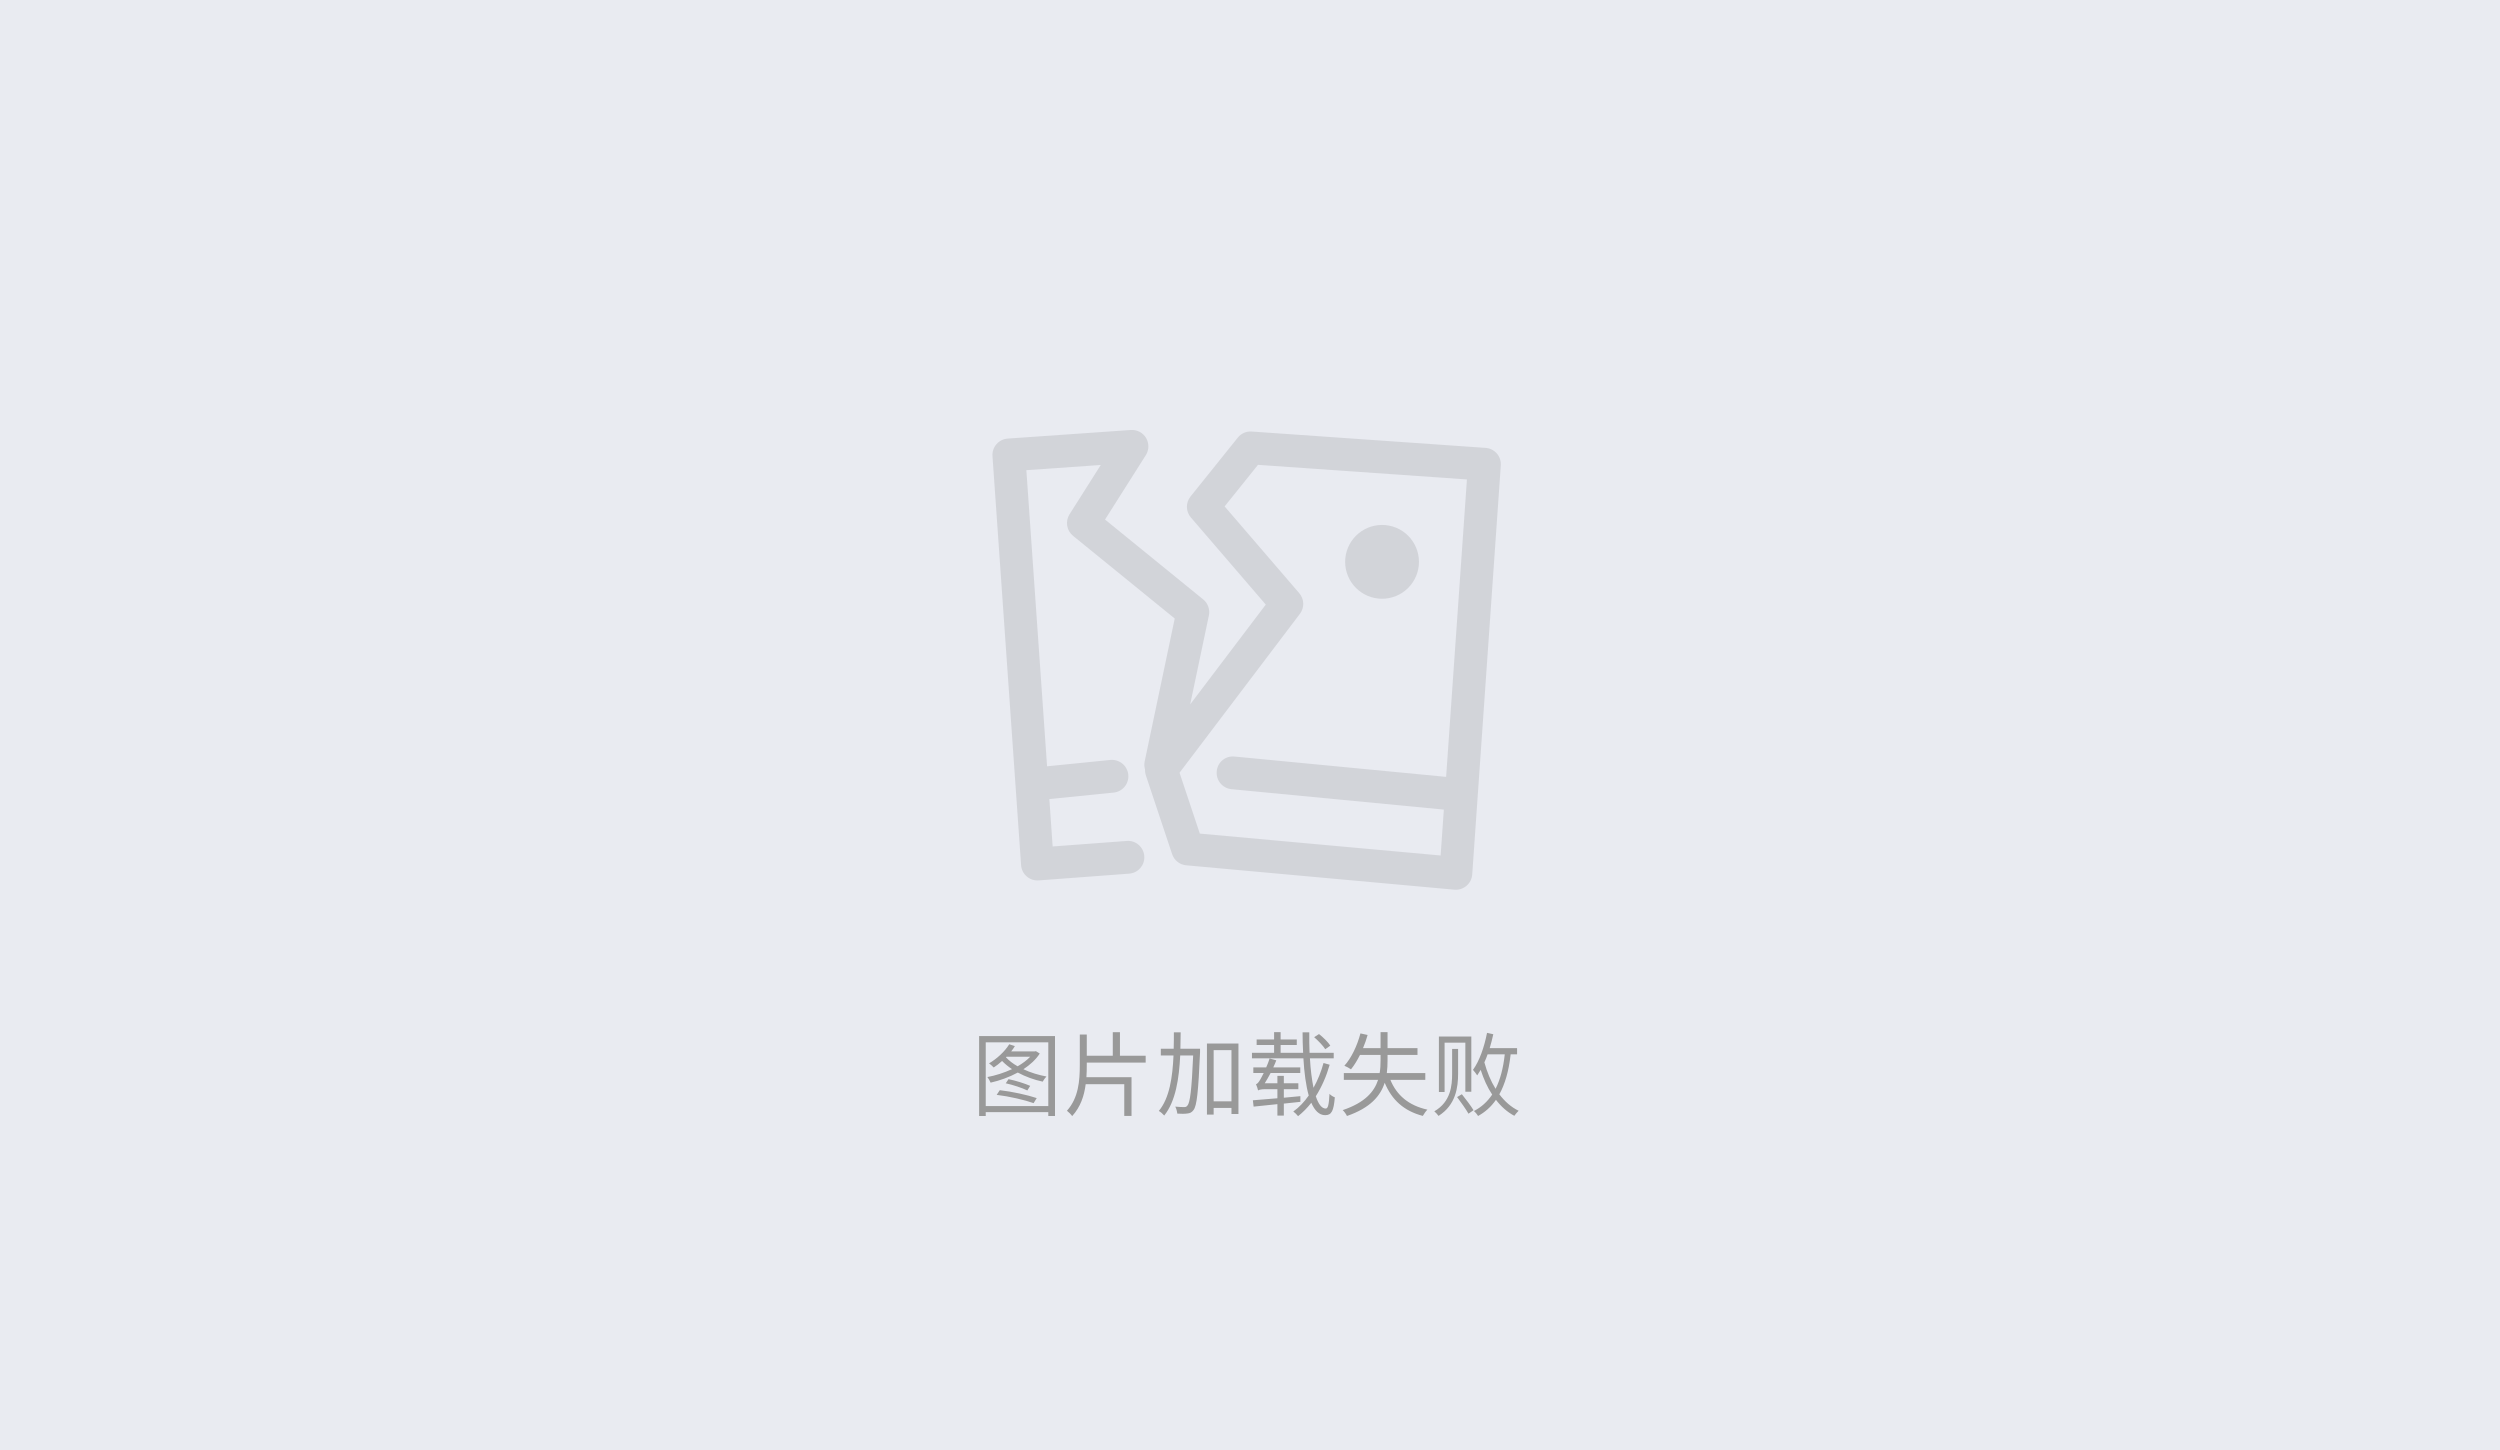 <svg width="381" height="221" viewBox="0 0 381 221" fill="none" xmlns="http://www.w3.org/2000/svg">
  <rect width="381" height="221" fill="#E9EBF1" />
  <path
    d="M151.892 166.858L152.368 166.144C154.244 166.354 156.638 166.886 157.996 167.348L157.52 168.118C156.204 167.642 153.796 167.082 151.892 166.858ZM153.278 165.094L153.698 164.464C154.818 164.688 156.218 165.136 157.002 165.486L156.568 166.186C155.798 165.808 154.384 165.332 153.278 165.094ZM153.39 161.048L153.306 161.132C153.768 161.636 154.37 162.098 155.084 162.504C155.84 162.07 156.498 161.58 157.002 161.048H153.39ZM157.87 160.194L158.458 160.558C157.87 161.482 156.988 162.28 155.966 162.952C157.03 163.456 158.262 163.834 159.48 164.058C159.298 164.24 159.032 164.604 158.906 164.842C157.59 164.562 156.274 164.086 155.112 163.456C153.796 164.17 152.34 164.688 150.968 164.996C150.87 164.758 150.646 164.352 150.478 164.142C151.71 163.918 153.04 163.484 154.23 162.938C153.67 162.56 153.152 162.14 152.718 161.692C152.298 162.07 151.878 162.406 151.444 162.686C151.29 162.518 150.94 162.196 150.73 162.056C151.92 161.356 153.11 160.278 153.81 159.144L154.664 159.424C154.51 159.704 154.314 159.97 154.104 160.236H157.702L157.87 160.194ZM150.226 168.566H159.76V158.85H150.226V168.566ZM149.218 157.898H160.782V170.078H159.76V169.49H150.226V170.078H149.218V157.898ZM165.626 161.944V162.28C165.626 162.91 165.612 163.54 165.57 164.17H172.444V170.064H171.338V165.234H165.458C165.234 166.984 164.688 168.678 163.4 170.092C163.232 169.84 162.84 169.462 162.602 169.28C164.366 167.306 164.562 164.73 164.562 162.294V157.66H165.626V160.894H169.588V157.31H170.68V160.894H174.6V161.944H165.626ZM182.888 159.83V160.376C182.622 166.452 182.398 168.524 181.894 169.168C181.614 169.546 181.348 169.658 180.942 169.7C180.578 169.756 180.004 169.756 179.416 169.714C179.388 169.392 179.276 168.944 179.108 168.65C179.696 168.706 180.228 168.72 180.48 168.72C180.704 168.72 180.83 168.664 180.97 168.482C181.362 168.034 181.614 166.102 181.838 160.852H179.864C179.696 164.352 179.178 167.838 177.428 170.008C177.232 169.77 176.882 169.462 176.602 169.308C178.24 167.362 178.702 164.114 178.842 160.852H176.91V159.83H178.87C178.898 158.976 178.898 158.122 178.898 157.324H179.934C179.934 158.136 179.92 158.976 179.892 159.83H182.888ZM184.96 167.838H187.676V160.04H184.96V167.838ZM183.938 159.032H188.74V169.77H187.676V168.846H184.96V169.868H183.938V159.032ZM202.74 159.354L201.97 159.9C201.648 159.382 200.906 158.612 200.276 158.066L201.018 157.59C201.648 158.08 202.418 158.836 202.74 159.354ZM198.176 167.054V167.922C197.336 168.02 196.496 168.104 195.656 168.188V170.022H194.676V168.272C193.318 168.412 192.058 168.538 191.05 168.65L190.938 167.684C191.932 167.614 193.234 167.502 194.676 167.376V165.99H192.856C192.282 165.99 191.862 166.074 191.736 166.186C191.68 165.976 191.54 165.486 191.414 165.234C191.624 165.192 191.834 164.912 192.058 164.534C192.17 164.366 192.352 163.988 192.59 163.526H191.008V162.672H192.968C193.164 162.238 193.346 161.776 193.486 161.314L194.508 161.594C194.368 161.958 194.214 162.322 194.046 162.672H198.162V163.526H193.64C193.346 164.086 193.038 164.632 192.744 165.094H194.676V163.96H195.656V165.094H197.868V165.99H195.656V167.292C196.482 167.222 197.35 167.138 198.176 167.054ZM201.704 162L202.642 162.266C202.152 163.988 201.438 165.64 200.528 167.068C200.92 168.272 201.438 168.944 202.04 168.944C202.39 168.944 202.53 168.342 202.614 166.704C202.824 166.942 203.174 167.138 203.426 167.236C203.258 169.322 202.922 169.952 201.956 169.952C201.046 169.952 200.36 169.252 199.842 168.062C199.24 168.832 198.568 169.518 197.826 170.106C197.658 169.882 197.35 169.574 197.098 169.392C197.994 168.762 198.778 167.922 199.45 166.956C199.03 165.458 198.764 163.498 198.638 161.286H190.798V160.446H194.172V159.256H191.512V158.416H194.172V157.296H195.166V158.416H197.63V159.256H195.166V160.446H198.596C198.54 159.452 198.512 158.388 198.512 157.324H199.534C199.52 158.416 199.534 159.466 199.576 160.446H203.258V161.286H199.632C199.73 163.022 199.926 164.548 200.178 165.78C200.822 164.618 201.354 163.316 201.704 162ZM217.216 164.576H211.896C212.862 166.928 214.696 168.482 217.538 169.112C217.3 169.336 217.006 169.77 216.838 170.064C213.94 169.308 212.106 167.614 211.028 165.01C210.384 167.012 208.844 168.846 205.274 170.078C205.176 169.826 204.854 169.392 204.63 169.182C208.004 168.048 209.432 166.382 210.02 164.576H204.798V163.54H210.258C210.37 162.896 210.398 162.252 210.398 161.608V160.768H207.262C206.842 161.608 206.38 162.364 205.89 162.966C205.666 162.798 205.162 162.532 204.882 162.42C205.96 161.23 206.828 159.382 207.332 157.492L208.424 157.73C208.228 158.416 208.004 159.088 207.724 159.732H210.398V157.296H211.462V159.732H216.026V160.768H211.462V161.608C211.462 162.252 211.434 162.896 211.35 163.54H217.216V164.576ZM220.156 158.906V166.424H219.288V157.968H224.23V166.382H223.32V158.906H220.156ZM222.214 159.858V163.61C222.214 165.682 221.892 168.384 219.232 170.064C219.092 169.868 218.812 169.546 218.588 169.364C221.122 167.908 221.304 165.402 221.304 163.61V159.858H222.214ZM222.06 167.194L222.788 166.76C223.404 167.53 224.188 168.566 224.566 169.196L223.796 169.728C223.432 169.084 222.662 167.992 222.06 167.194ZM229.326 160.684H226.708C226.568 161.104 226.4 161.51 226.218 161.902C226.624 163.372 227.184 164.744 227.926 165.934C228.612 164.576 229.088 162.868 229.326 160.684ZM231.202 160.684H230.222C229.942 163.246 229.354 165.234 228.5 166.774C229.326 167.866 230.306 168.734 231.44 169.28C231.23 169.462 230.95 169.826 230.782 170.05C229.704 169.476 228.766 168.636 227.982 167.614C227.226 168.706 226.302 169.504 225.252 170.078C225.14 169.854 224.818 169.476 224.622 169.322C225.728 168.748 226.652 167.936 227.408 166.816C226.68 165.724 226.106 164.436 225.658 163.05C225.476 163.344 225.294 163.638 225.126 163.89C225 163.694 224.678 163.246 224.482 163.05C225.476 161.678 226.204 159.564 226.624 157.408L227.576 157.618C227.422 158.332 227.24 159.046 227.03 159.732H231.202V160.684Z"
    fill="#999999" />
  <path
    d="M205 85.625C205 87.117 205.593 88.548 206.648 89.603C207.702 90.657 209.133 91.25 210.625 91.25C212.117 91.25 213.548 90.657 214.602 89.603C215.657 88.548 216.25 87.117 216.25 85.625C216.25 84.133 215.657 82.702 214.602 81.647C213.548 80.593 212.117 80 210.625 80C209.133 80 207.702 80.593 206.648 81.647C205.593 82.702 205 84.133 205 85.625Z"
    fill="black" fill-opacity="0.1" />
  <path
    d="M228.117 69.11C227.901 68.862 227.638 68.659 227.344 68.513C227.05 68.367 226.73 68.28 226.402 68.257L190.762 65.765C190.358 65.734 189.954 65.802 189.583 65.965C189.212 66.127 188.887 66.377 188.637 66.695L181.434 75.668C181.069 76.123 180.874 76.691 180.883 77.275C180.893 77.858 181.106 78.42 181.487 78.862L192.904 92.14L181.384 107.347L184.234 93.802C184.329 93.353 184.298 92.886 184.144 92.453C183.991 92.02 183.721 91.637 183.364 91.347L168.407 79.18L174.627 69.36C174.874 68.969 175.008 68.518 175.014 68.056C175.019 67.594 174.897 67.139 174.66 66.742C174.423 66.345 174.081 66.022 173.671 65.808C173.261 65.594 172.8 65.498 172.339 65.53L153.574 66.84C153.247 66.863 152.927 66.95 152.633 67.097C152.339 67.243 152.076 67.446 151.861 67.694C151.645 67.942 151.481 68.23 151.377 68.542C151.273 68.853 151.231 69.182 151.254 69.51L155.614 131.855C155.638 132.183 155.726 132.504 155.873 132.798C156.02 133.093 156.224 133.355 156.473 133.57C156.722 133.786 157.011 133.95 157.324 134.054C157.636 134.158 157.966 134.199 158.294 134.175L172.084 133.145C173.462 133.042 174.494 131.842 174.389 130.467C174.284 129.092 173.094 128.042 171.709 128.16L160.424 129.002L159.922 121.775L169.712 120.792C170.039 120.76 170.356 120.663 170.645 120.508C170.935 120.353 171.191 120.142 171.399 119.888C171.607 119.634 171.763 119.341 171.858 119.026C171.953 118.712 171.985 118.382 171.952 118.055C171.883 117.396 171.557 116.791 171.044 116.372C170.531 115.952 169.874 115.752 169.214 115.815L159.574 116.785L156.417 71.655L167.757 70.862L162.994 78.38C162.667 78.897 162.54 79.516 162.639 80.12C162.738 80.725 163.054 81.271 163.529 81.657L179.029 94.263L174.439 116.082C174.365 116.466 174.385 116.861 174.497 117.235C174.482 117.527 174.519 117.819 174.607 118.097L178.632 130.172C178.785 130.634 179.07 131.04 179.451 131.342C179.832 131.644 180.293 131.829 180.777 131.872L221.644 135.587C221.976 135.617 222.31 135.581 222.627 135.48C222.944 135.379 223.237 135.216 223.491 135.001C223.744 134.785 223.952 134.522 224.103 134.225C224.253 133.928 224.343 133.604 224.367 133.272L228.724 70.925C228.77 70.263 228.551 69.611 228.117 69.11ZM220.389 118.395L188.157 115.297C187.829 115.261 187.498 115.291 187.182 115.384C186.866 115.478 186.572 115.635 186.318 115.844C186.063 116.054 185.854 116.312 185.701 116.605C185.548 116.897 185.456 117.216 185.429 117.545C185.398 117.872 185.431 118.202 185.527 118.516C185.623 118.83 185.78 119.121 185.989 119.375C186.198 119.628 186.455 119.838 186.745 119.992C187.035 120.146 187.352 120.241 187.679 120.272L220.042 123.382L219.552 130.377L182.854 127.04L179.762 117.765L198.107 93.545C198.453 93.09 198.632 92.529 198.614 91.958C198.596 91.386 198.383 90.838 198.009 90.405L186.632 77.175L191.717 70.843L223.559 73.067L220.389 118.395Z"
    fill="black" fill-opacity="0.1" />
</svg>
